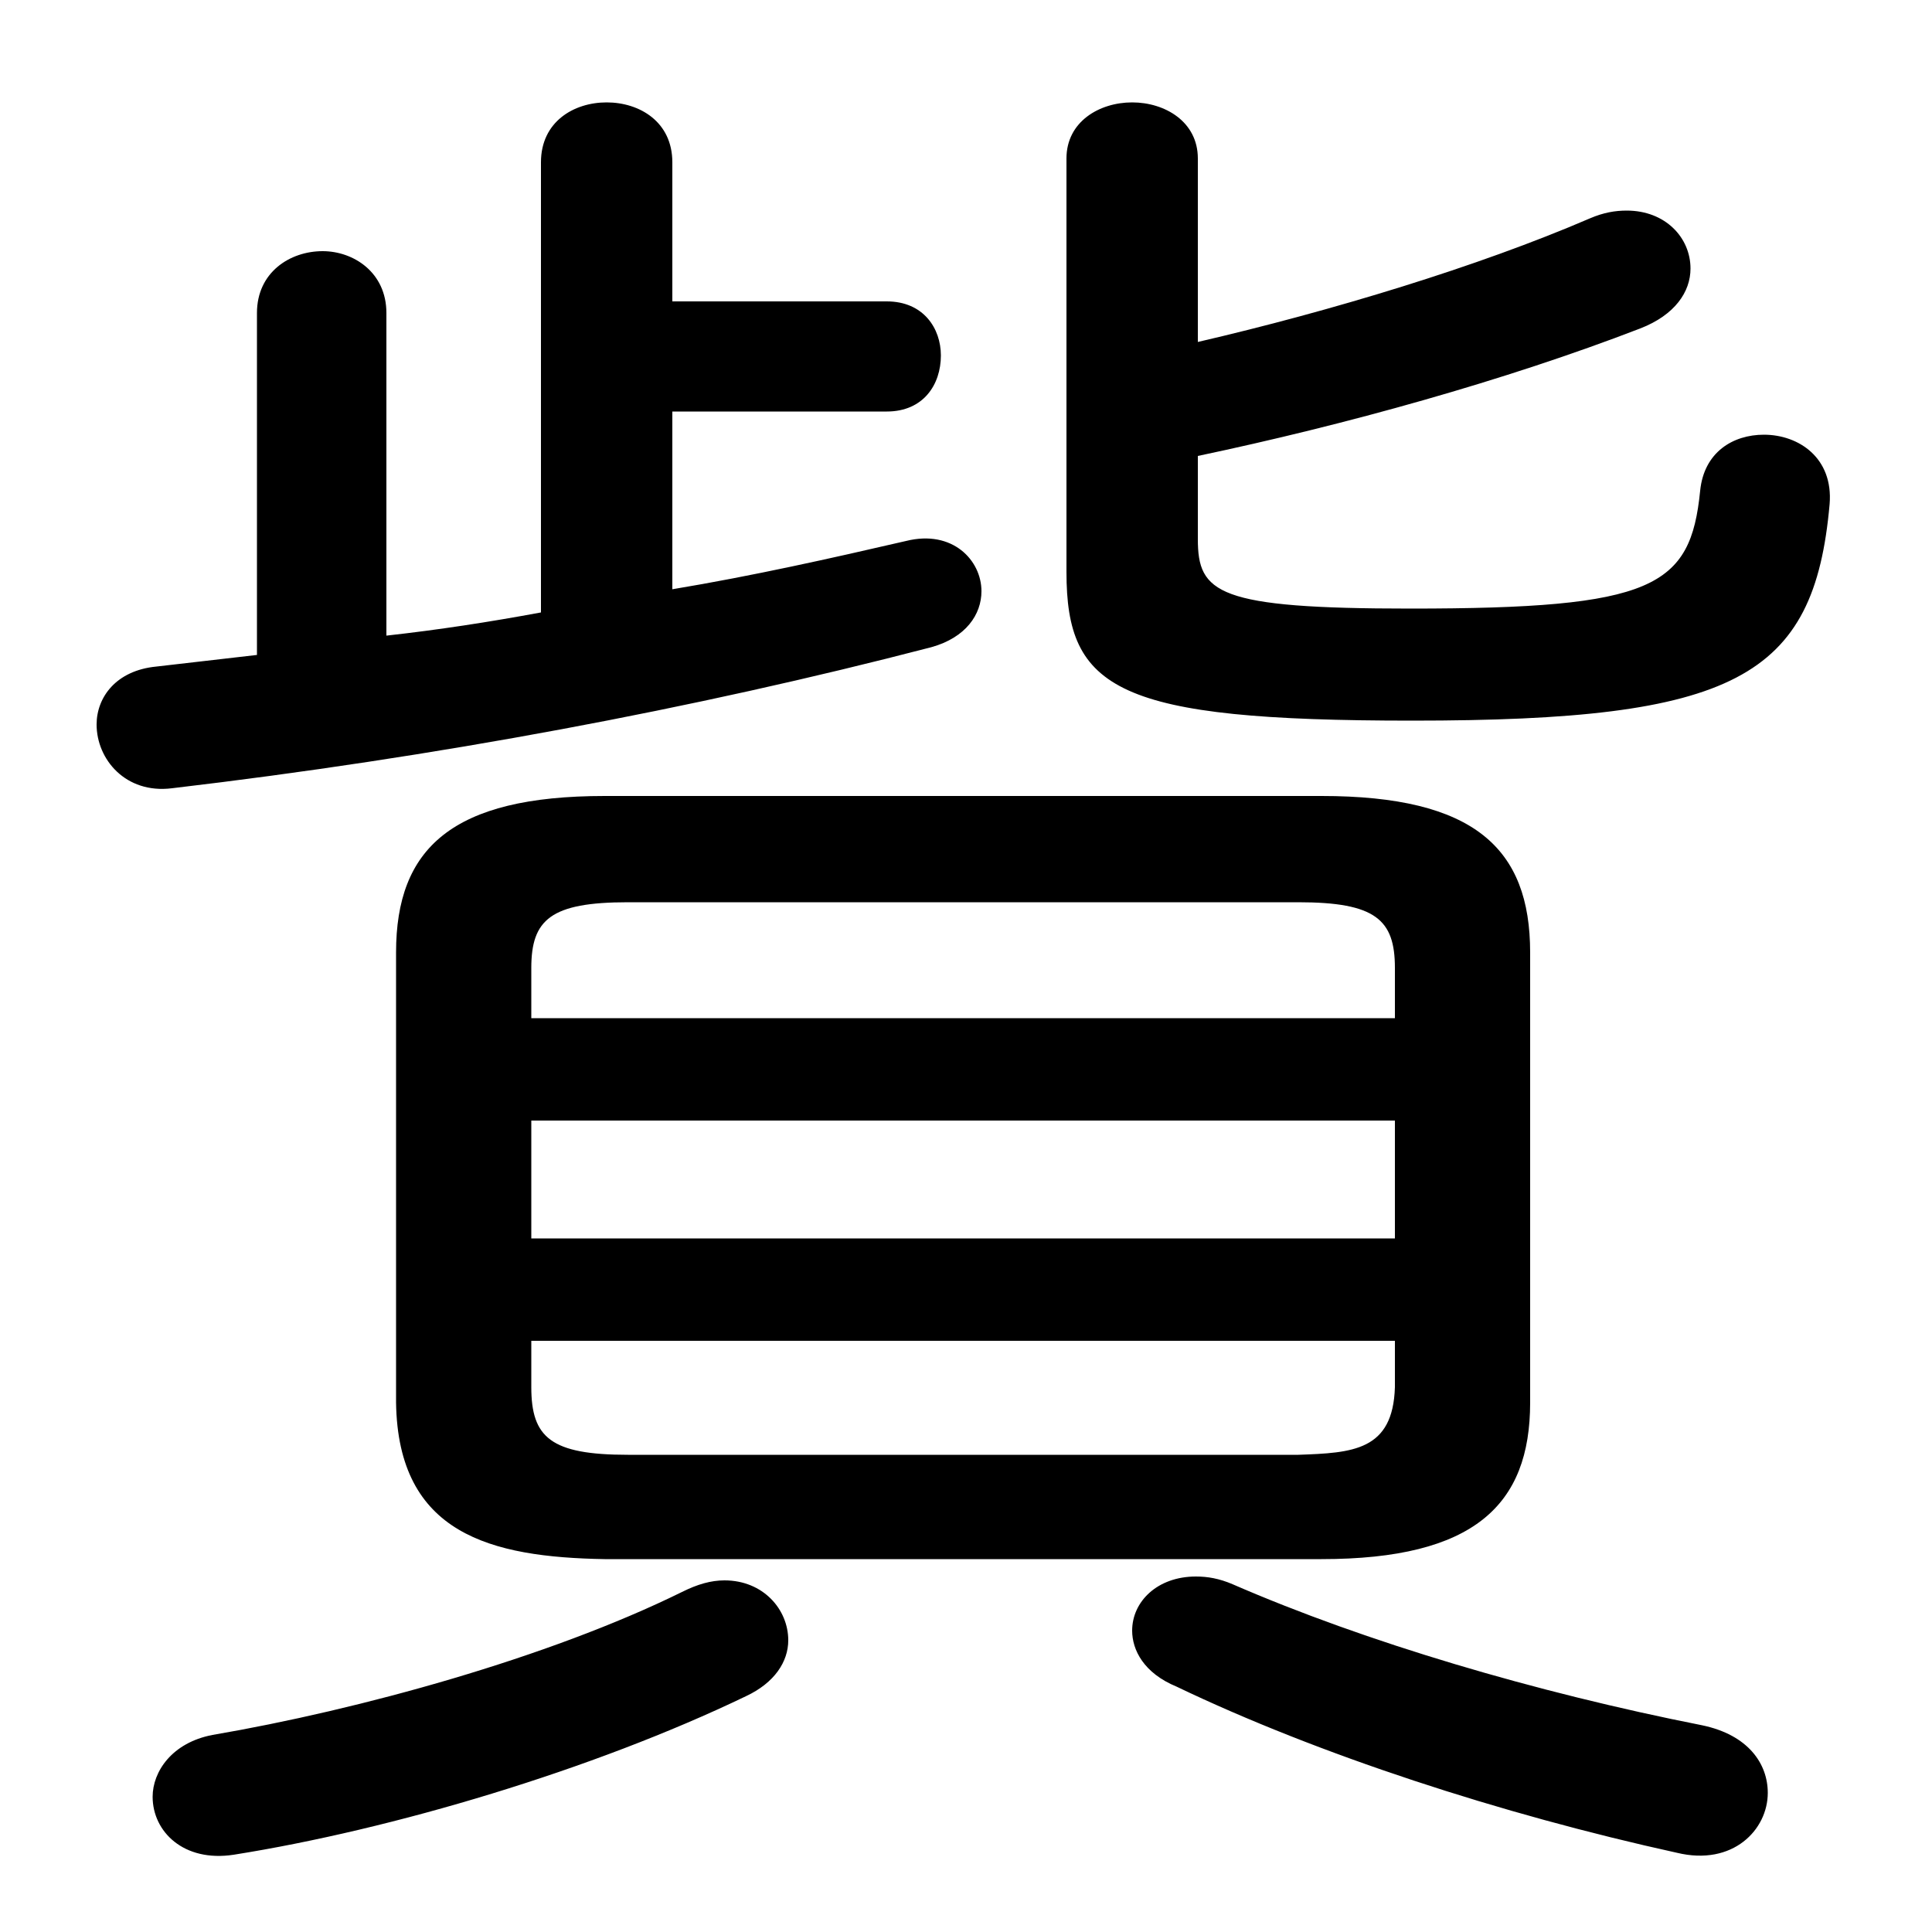 <svg xmlns="http://www.w3.org/2000/svg" viewBox="0 -44.0 50.0 50.0">
    <rect x="0" y="-44.0" width="50.0" height="50.0" fill="#808080" stroke="none"/>
    <g transform="scale(1, -1)">
        <!-- ボディの枠 -->
        <rect x="0" y="-6.0" width="50.0" height="50.0"
            stroke="white" fill="white"/>
        <!-- グリフ座標系の原点 -->
        <circle cx="0" cy="0" r="5" fill="white"/>
        <!-- グリフのアウトライン -->
        <g style="fill:black;stroke:#000000;stroke-width:0;stroke-linecap:round;stroke-linejoin:round;">
        <path d="M 34.2 3.65 C 38.15 3.65 39.6 5.05 39.6 7.7 L 39.6 19.35 C 39.6 22.05 38.15 23.4 34.2 23.4 L 15.65 23.4 C 11.7 23.4 10.25 22.05 10.25 19.35 L 10.25 7.7 C 10.3 4.3 12.7 3.7 15.65 3.65 Z M 16.25 6.35 C 14.25 6.35 13.75 6.8 13.75 8.1 L 13.75 9.3 L 36.1 9.3 L 36.1 8.1 C 36.05 6.45 35.0 6.4 33.6 6.35 Z M 13.75 15.0 L 36.1 15.0 L 36.1 11.95 L 13.75 11.95 Z M 36.1 17.65 L 13.75 17.65 L 13.75 18.95 C 13.75 20.2 14.25 20.65 16.25 20.65 L 33.6 20.65 C 35.6 20.65 36.1 20.2 36.1 18.95 Z M 31.0 32.2 C 34.8 33.0 38.95 34.15 42.45 35.5 C 43.35 35.85 43.75 36.45 43.75 37.05 C 43.75 37.85 43.1 38.55 42.1 38.55 C 41.8 38.55 41.5 38.5 41.15 38.35 C 38.25 37.1 34.45 35.95 31.0 35.15 L 31.0 39.9 C 31.0 40.85 30.15 41.35 29.3 41.35 C 28.45 41.35 27.6 40.85 27.6 39.9 L 27.6 29.2 C 27.6 26.15 28.9 25.35 36.55 25.35 C 44.9 25.35 46.95 26.45 47.35 30.95 C 47.45 32.15 46.55 32.75 45.65 32.75 C 44.85 32.75 44.1 32.3 44.0 31.3 C 43.75 28.8 42.8 28.25 36.5 28.25 C 31.5 28.25 31.0 28.65 31.0 30.05 Z M 17.4 33.35 L 22.95 33.35 C 23.9 33.35 24.35 34.05 24.35 34.8 C 24.35 35.5 23.9 36.2 22.95 36.2 L 17.4 36.2 L 17.4 39.8 C 17.4 40.85 16.55 41.35 15.7 41.35 C 14.85 41.35 14.0 40.85 14.0 39.8 L 14.0 28.15 C 12.65 27.9 11.35 27.7 10.0 27.55 L 10.0 35.9 C 10.0 36.95 9.15 37.5 8.35 37.5 C 7.5 37.5 6.65 36.95 6.65 35.9 L 6.65 27.05 C 5.8 26.95 4.9 26.85 4.05 26.75 C 3.0 26.65 2.5 25.95 2.5 25.25 C 2.5 24.35 3.25 23.45 4.45 23.6 C 11.25 24.4 17.95 25.65 24.1 27.25 C 25.0 27.5 25.4 28.1 25.4 28.7 C 25.4 29.5 24.65 30.3 23.45 30.0 C 21.5 29.55 19.5 29.1 17.4 28.75 Z M 17.65 2.8 C 14.2 1.1 9.3 -0.25 5.5 -0.9 C 4.45 -1.1 3.95 -1.85 3.95 -2.5 C 3.95 -3.4 4.75 -4.2 6.05 -4.0 C 10.15 -3.35 15.35 -1.8 19.3 0.1 C 20.05 0.45 20.4 1.0 20.4 1.55 C 20.4 2.35 19.75 3.1 18.75 3.1 C 18.4 3.1 18.05 3.0 17.65 2.8 Z M 31.9 3.0 C 31.55 3.15 31.25 3.2 30.95 3.2 C 29.95 3.2 29.3 2.55 29.3 1.8 C 29.3 1.3 29.6 0.7 30.45 0.35 C 34.1 -1.4 38.85 -2.95 43.4 -3.95 C 44.85 -4.3 45.75 -3.35 45.75 -2.4 C 45.75 -1.65 45.25 -0.9 44.05 -0.65 C 39.75 0.2 35.35 1.5 31.9 3.0 Z"/>
    </g>
    </g>
</svg>
